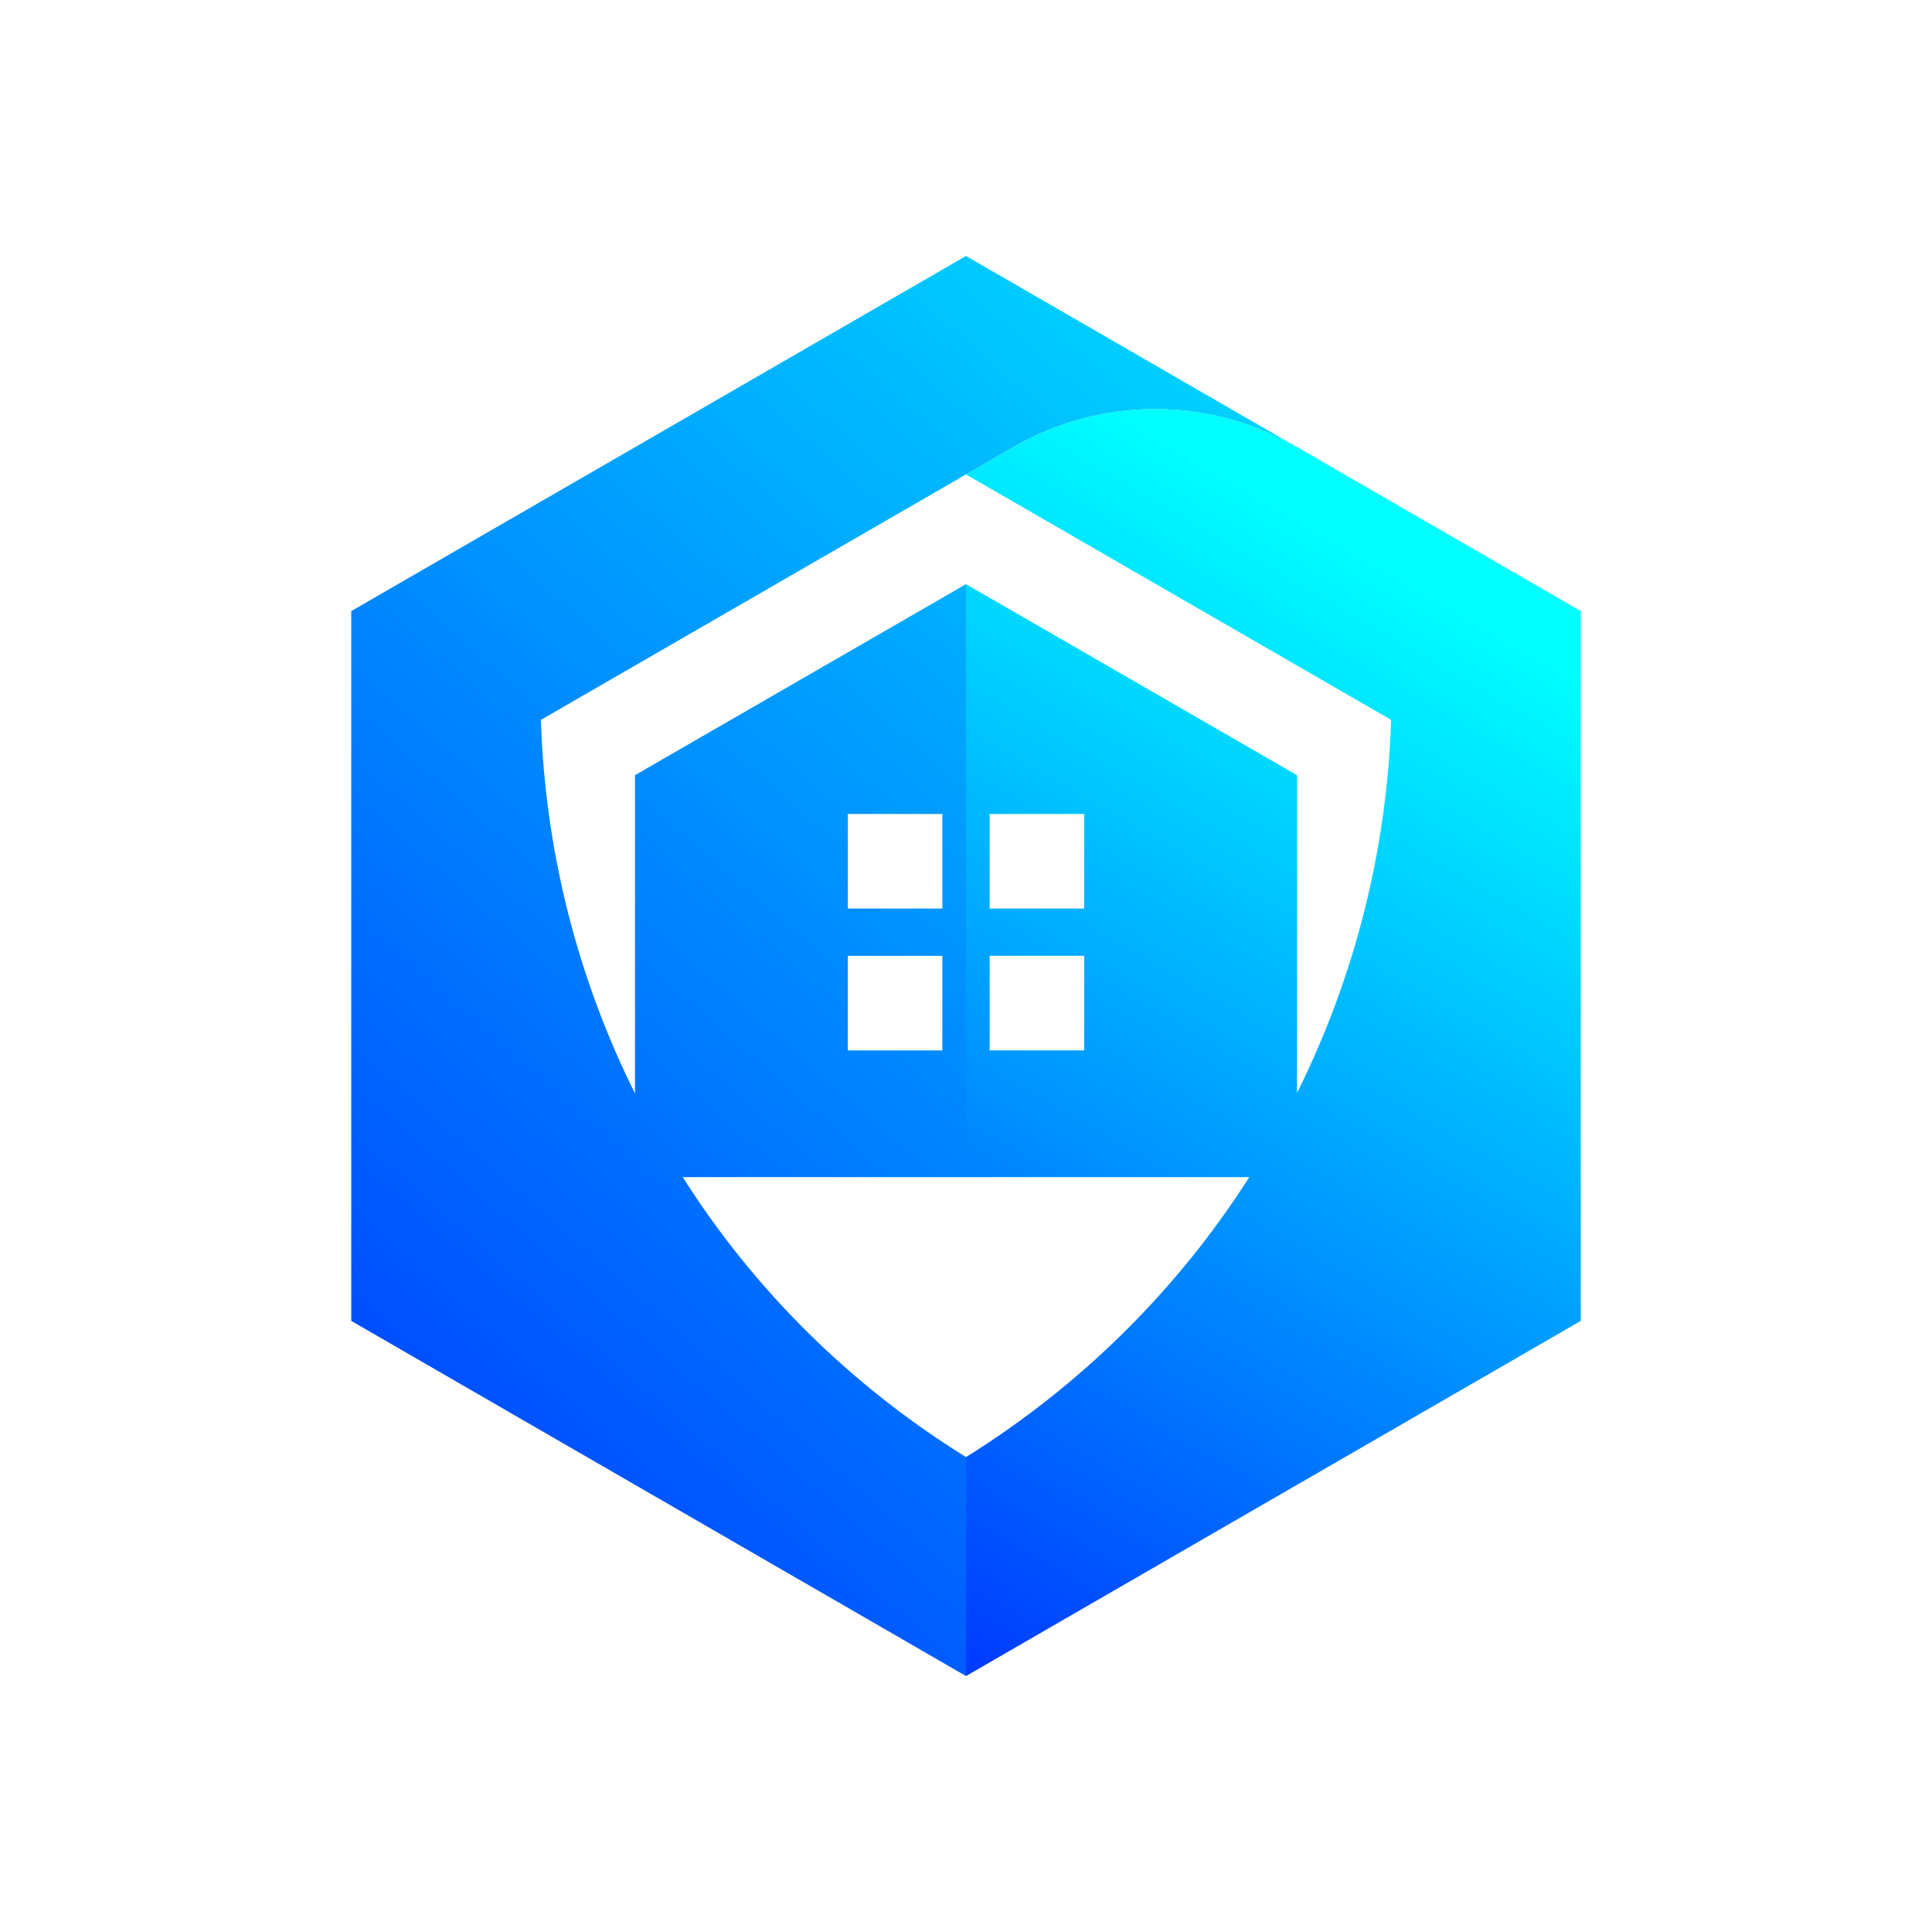 <?xml version="1.0" encoding="utf-8"?>
<!-- Generator: Adobe Illustrator 25.2.3, SVG Export Plug-In . SVG Version: 6.00 Build 0)  -->
<svg version="1.1" id="Layer_1" xmlns="http://www.w3.org/2000/svg" xmlns:xlink="http://www.w3.org/1999/xlink" x="0px" y="0px"
	 viewBox="0 0 1500 1500" style="enable-background:new 0 0 1500 1500;" xml:space="preserve">
<style type="text/css">
	.st0{fill:url(#SVGID_1_);}
	.st1{fill:url(#SVGID_2_);}
	.st2{fill:url(#SVGID_3_);}
	.st3{fill:url(#SVGID_4_);}
	.st4{fill:#FFFFFF;}
	.st5{fill:url(#SVGID_5_);}
	.st6{fill:url(#SVGID_6_);}
	.st7{fill:url(#SVGID_7_);}
	.st8{fill:url(#SVGID_8_);}
	.st9{fill:url(#SVGID_9_);}
	.st10{fill:url(#SVGID_10_);}
	.st11{fill:url(#SVGID_11_);}
	.st12{fill:url(#SVGID_12_);}
	.st13{fill:url(#SVGID_13_);}
	.st14{fill:url(#SVGID_14_);}
	.st15{fill:url(#SVGID_15_);}
	.st16{fill:url(#SVGID_16_);}
	.st17{fill:url(#SVGID_17_);}
</style>
<g>
	<linearGradient id="SVGID_1_" gradientUnits="userSpaceOnUse" x1="1264.274" y1="219.636" x2="457.87" y2="1616.09">
		<stop  offset="0.173" style="stop-color:#00FFFF"/>
		<stop  offset="0.906" style="stop-color:#0000FF"/>
	</linearGradient>
	<path class="st0" d="M1007,347.06c-1.47-0.73-2.57-1.47-4.04-2.2c-67.19-37.08-149.43-36.35-216.25,2.2L750,368.35l330.06,190.55
		c-3.3,102.07-28.64,200.46-73.06,289.68V601.86L750,453.53v460.4h219.92c-55.44,87.01-130.34,161.54-219.92,217.35v169.99
		l477.29-275.72V474.46L1007,347.06z M841.79,815.53h-73.43v-73.43h73.43V815.53z M841.79,705.39h-73.43v-73.43h73.43V705.39z"/>
	<linearGradient id="SVGID_2_" gradientUnits="userSpaceOnUse" x1="1225.097" y1="70.904" x2="-53.347" y2="1534.231">
		<stop  offset="0" style="stop-color:#00FFFF"/>
		<stop  offset="1" style="stop-color:#0000FF"/>
	</linearGradient>
	<path class="st1" d="M750,198.73L272.71,474.46v551.08L750,1301.27v-169.99c-89.95-55.81-164.85-130.34-219.92-217.35H750v-460.4
		L493,601.86v247.09c-44.43-89.22-69.76-187.98-73.06-290.04L750,368.35l36.71-21.29c66.82-38.55,149.06-39.28,216.25-2.2
		L750,198.73z M658.21,631.96h73.43v73.43h-73.43V631.96z M658.21,742.11h73.43v73.43h-73.43V742.11z"/>
</g>
</svg>
